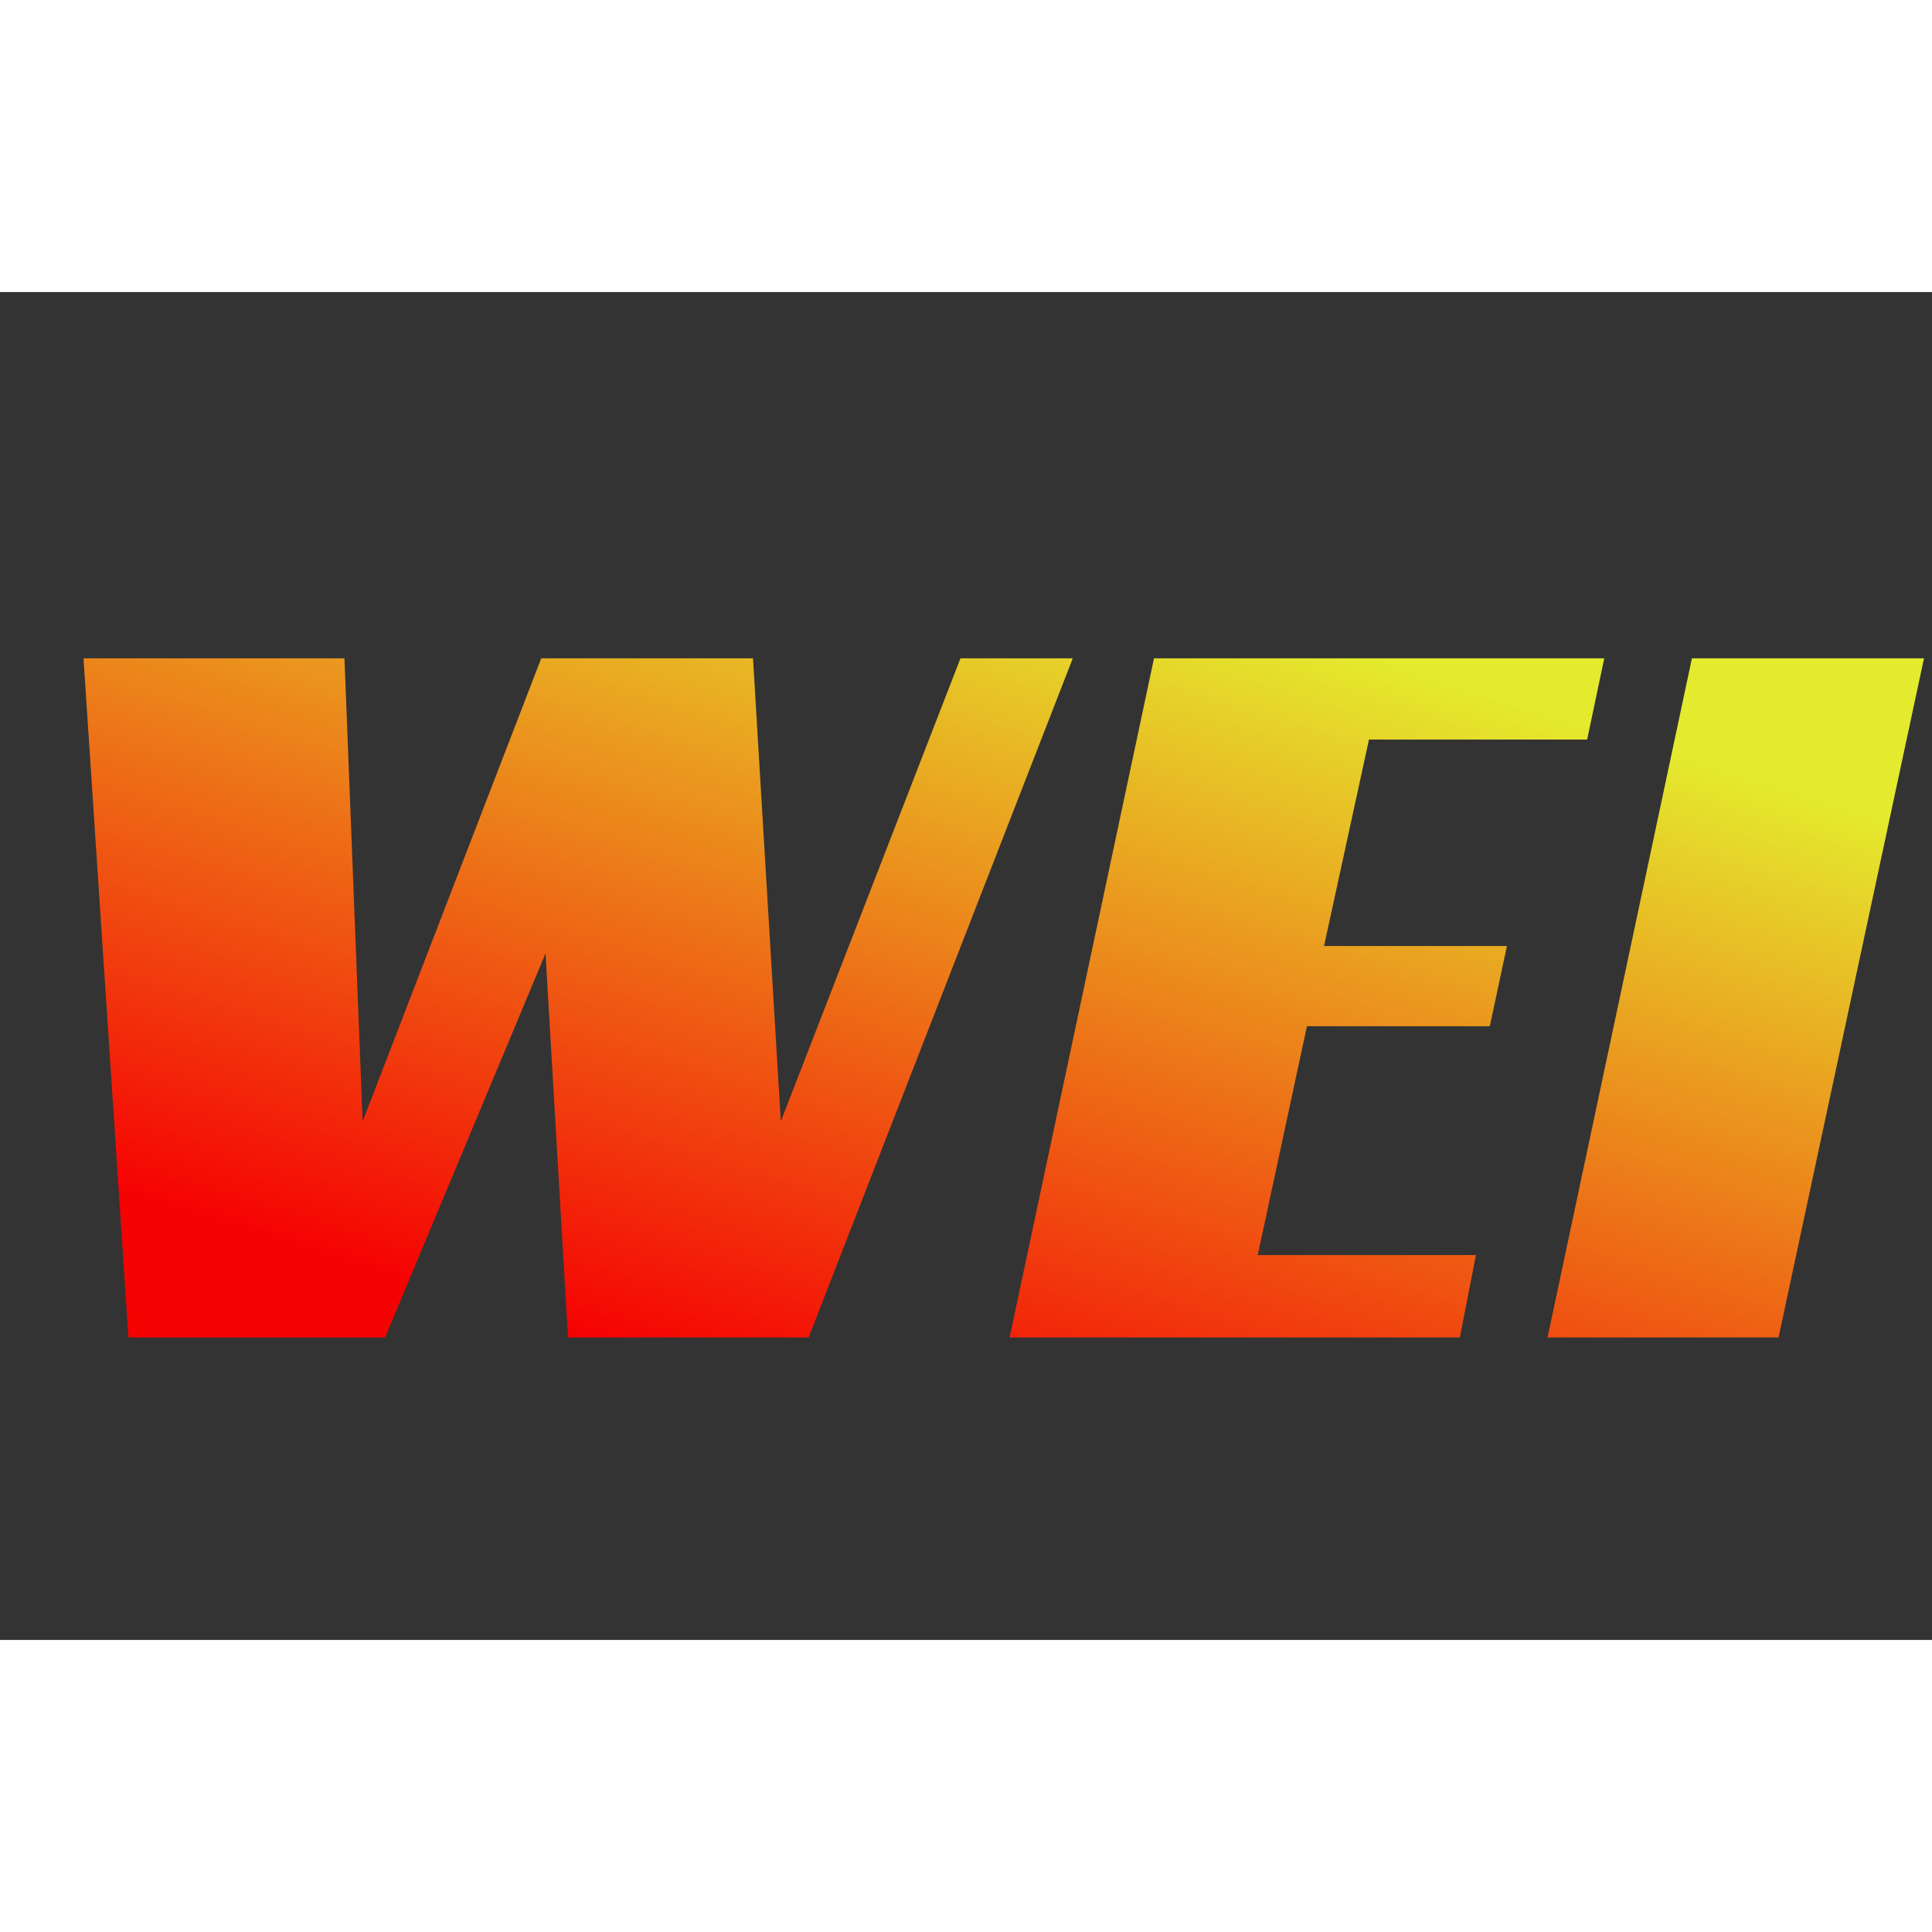 <?xml version="1.0" encoding="utf-8"?>
<svg viewBox="112.234 160.578 270.969 189.047" xmlns="http://www.w3.org/2000/svg" xmlns:xlink="http://www.w3.org/1999/xlink"  height="72" width="72">
  <rect x="112.234" y="160.578" width="270.969" height="189.047" fill="#333333" stroke="none"/>
  <defs>
    <linearGradient id="gradient-1-0" gradientUnits="userSpaceOnUse" x1="266.505" y1="16.261" x2="266.505" y2="61.386" gradientTransform="matrix(0.954, 0.299, -0.821, 2.619, 19.263, 75.305)" xlink:href="#gradient-1"/>
    <linearGradient id="gradient-1">
      <stop offset="0" style="stop-color: rgb(237, 244, 45);"/>
      <stop offset="1" style="stop-color: rgb(255, 0, 0);"/>
    </linearGradient>
  </defs>
  <path d="M 130.245 307.197 L 123.945 211.947 L 160.545 211.947 L 163.095 276.897 L 188.145 211.947 L 217.845 211.947 L 221.745 276.897 L 246.945 211.947 L 262.695 211.947 L 225.645 307.197 L 191.895 307.197 L 188.745 253.347 L 166.245 307.197 L 130.245 307.197 ZM 253.836 307.197 L 274.086 211.947 L 337.236 211.947 L 334.836 223.347 L 304.236 223.347 L 297.936 252.297 L 323.586 252.297 L 321.186 263.547 L 295.536 263.547 L 288.636 295.647 L 319.236 295.647 L 316.986 307.197 L 253.836 307.197 ZM 382.081 211.947 L 361.681 307.197 L 329.281 307.197 L 349.531 211.947 L 382.081 211.947 Z" transform="matrix(1, 0, 0, 1, 0, 0)" style="fill: url(#gradient-1-0); fill-opacity: 0.95; white-space: pre;"/>
</svg>